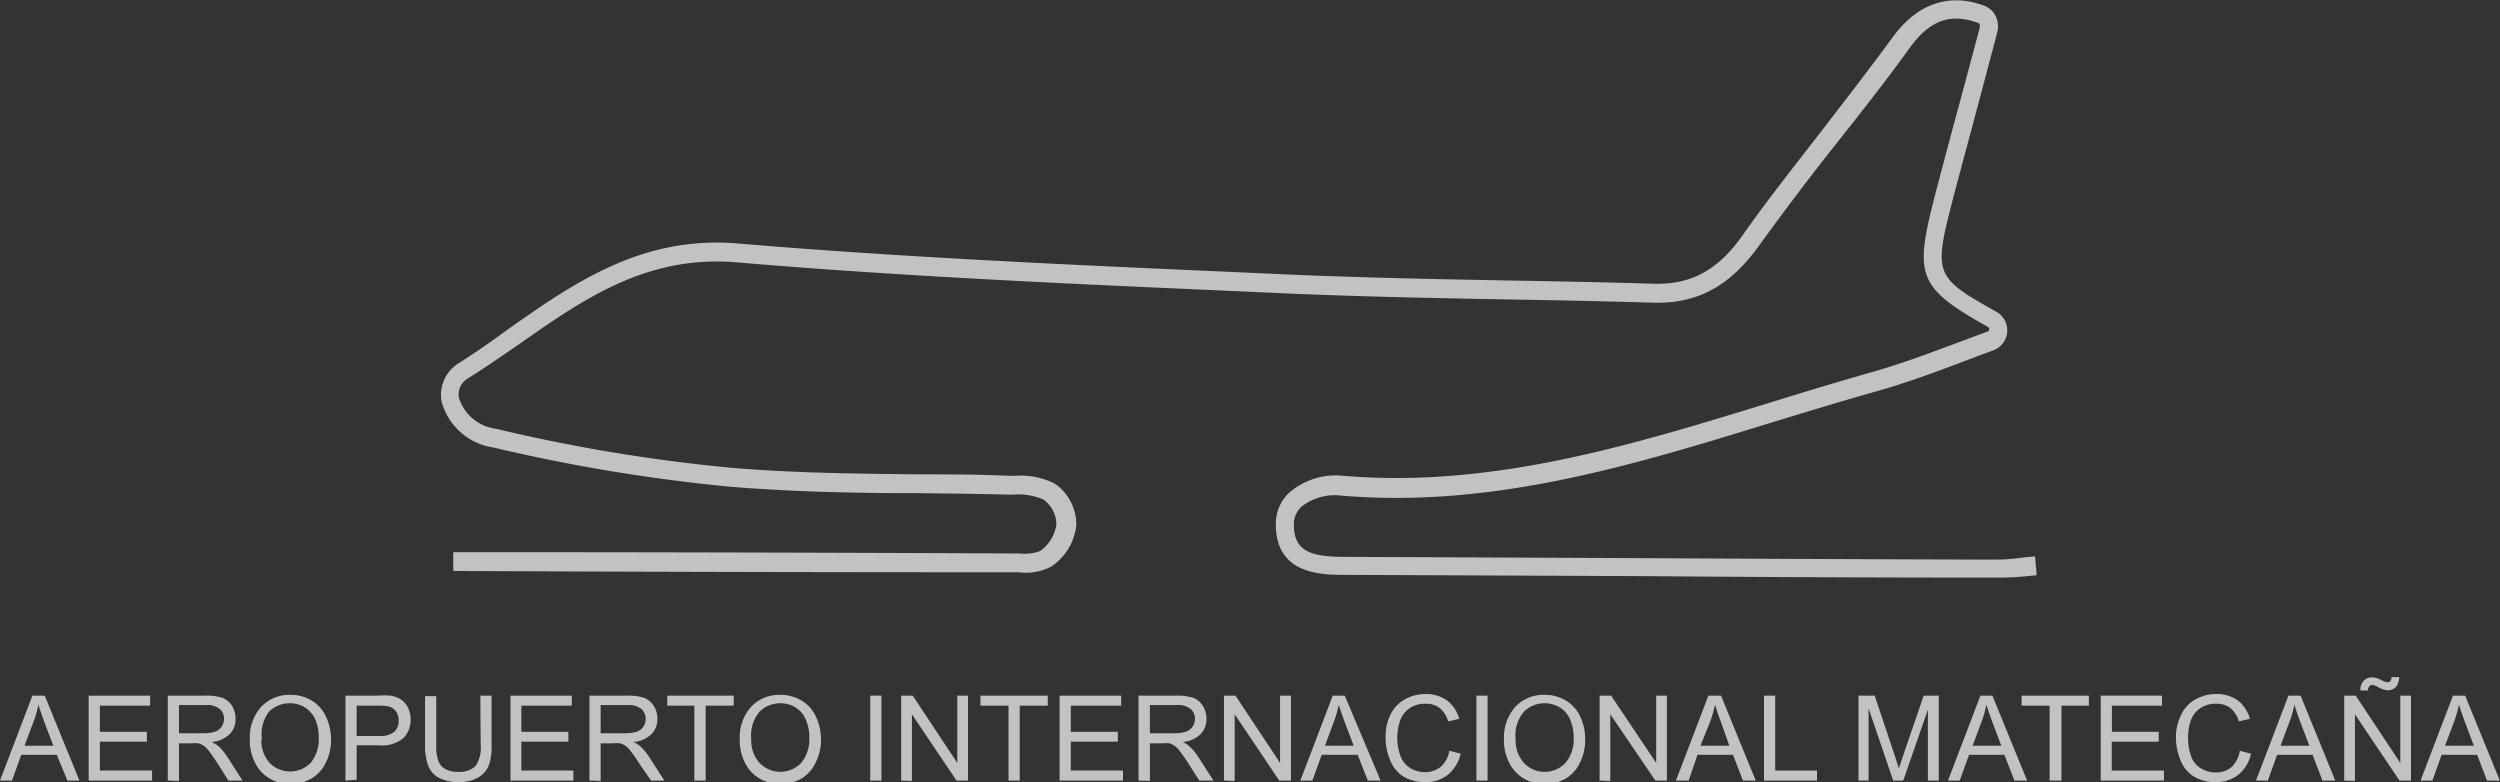<svg id="Capa_1" data-name="Capa 1" xmlns="http://www.w3.org/2000/svg" viewBox="0 0 154.21 48.24"><rect x="0" y="0" width="154.21" height="48.24" fill="#333333" stroke="none"/><defs><style>.cls-1{opacity:0.7;}.cls-2{fill:#fff;}</style></defs><title>Aeropuerto MATECAÑA</title><g class="cls-1"><path class="cls-2" d="M126,35.57h0q-10.7,0-21.39-.09L85.89,35.4c-1.52,0-4.35,0-4.35-3.11a2.6,2.6,0,0,1,.87-2,4.4,4.4,0,0,1,3.3-1c9.12.77,17.77-1.89,26.13-4.46,2.11-.65,4.29-1.32,6.45-1.93,1.8-.51,3.53-1.16,5.54-1.91l1.61-.6a.13.13,0,0,0,.1-.13.13.13,0,0,0-.07-.15c-4.56-2.55-4.55-3.23-3.12-8.71.42-1.58.84-3.17,1.27-4.75s.9-3.36,1.34-5c0,0,0,0,0-.19a.14.14,0,0,0-.08-.1c-1.73-.63-3-.18-4.23,1.52C119.12,5,117.54,7,116,8.94s-3.17,4.1-4.69,6.2c-1.8,2.48-3.8,3.55-6.51,3.47-3-.09-6-.15-9-.2-4.38-.08-8.91-.17-13.36-.36l-3.11-.14c-10.2-.45-20.74-.91-31.09-1.79-5.54-.45-9.42,2.27-13.52,5.15-1,.68-2,1.38-3,2a1.15,1.15,0,0,0-.57,1.22,2.77,2.77,0,0,0,2.29,1.9A105.18,105.18,0,0,0,48,28.8c3.8.32,7.71.36,11.48.4,1.83,0,3.73,0,5.59.09h.36a4.71,4.71,0,0,1,2.47.48,3.06,3.06,0,0,1,1.33,2.58,3.52,3.52,0,0,1-1.56,2.55,3.46,3.46,0,0,1-2,.34h-.34q-17.26,0-34.53-.08V34q17.27,0,34.53.08h.37a2.82,2.82,0,0,0,1.3-.15,2.42,2.42,0,0,0,1-1.63,1.89,1.89,0,0,0-.8-1.55,3.92,3.92,0,0,0-1.86-.3H65c-1.85-.05-3.74-.07-5.57-.09-3.8,0-7.72-.08-11.57-.4a107.49,107.49,0,0,1-14.6-2.42,3.88,3.88,0,0,1-3.18-2.83,2.3,2.3,0,0,1,1.09-2.39c1-.63,2-1.33,2.91-2,4.1-2.89,8.33-5.87,14.29-5.36,10.32.87,20.85,1.33,31,1.78l3.11.14c4.44.19,9,.28,13.33.36,2.94.05,6,.11,9,.2,2.31.08,4-.82,5.53-3s3.15-4.21,4.71-6.23,3.09-4,4.56-6S123-.53,125.23.29a1.31,1.31,0,0,1,.8.87,1.42,1.42,0,0,1,0,.8c-.44,1.69-.89,3.37-1.34,5.06s-.85,3.16-1.27,4.75c-1.33,5.11-1.36,5.2,2.56,7.4a1.31,1.31,0,0,1-.19,2.38l-1.6.6c-2,.76-3.79,1.42-5.64,1.94-2.14.6-4.32,1.27-6.42,1.91-8.47,2.61-17.22,5.31-26.56,4.51a3.31,3.31,0,0,0-2.43.67,1.47,1.47,0,0,0-.49,1.11c0,1.65,1,2,3.19,2l18.65.08q10.69.06,21.39.09a11.94,11.94,0,0,0,1.67-.12l.82-.08.1,1.16-.79.08A17.15,17.15,0,0,1,126,35.57Z" transform="translate(-2.84 0.06)"/><path class="cls-2" d="M2.84,48.09l2-5.24H5.6l2.14,5.24H7L6.34,46.5H4.15l-.57,1.59Zm1.51-2.15H6.13l-.55-1.45c-.16-.44-.29-.8-.37-1.09a7.08,7.08,0,0,1-.28,1Z" transform="translate(-2.84 0.06)"/><path class="cls-2" d="M8.31,48.09V42.85H12.1v.62H9v1.61h2.9v.61H9v1.78h3.22v.62Z" transform="translate(-2.84 0.06)"/><path class="cls-2" d="M13.19,48.09V42.85h2.32a3.14,3.14,0,0,1,1.06.14,1.25,1.25,0,0,1,.59.5,1.53,1.53,0,0,1,.21.79,1.31,1.31,0,0,1-.36.94,1.8,1.8,0,0,1-1.11.49,1.92,1.92,0,0,1,.42.26,3.46,3.46,0,0,1,.57.7l.91,1.42h-.87L16.24,47c-.2-.31-.37-.55-.5-.72a1.63,1.63,0,0,0-.35-.35,1.12,1.12,0,0,0-.32-.14,2,2,0,0,0-.39,0h-.8v2.32Zm.69-2.92h1.49a2.35,2.35,0,0,0,.74-.1.78.78,0,0,0,.41-.32.86.86,0,0,0,.14-.47.79.79,0,0,0-.27-.61,1.25,1.25,0,0,0-.85-.24H13.88Z" transform="translate(-2.84 0.06)"/><path class="cls-2" d="M18.25,45.54a2.82,2.82,0,0,1,.7-2,2.4,2.4,0,0,1,1.81-.74,2.48,2.48,0,0,1,1.3.35,2.23,2.23,0,0,1,.89,1,3.24,3.24,0,0,1,.31,1.41,3.09,3.09,0,0,1-.32,1.42,2.25,2.25,0,0,1-.92,1,2.63,2.63,0,0,1-1.27.32,2.47,2.47,0,0,1-1.32-.36,2.29,2.29,0,0,1-.88-1A3,3,0,0,1,18.25,45.54Zm.71,0A2.09,2.09,0,0,0,19.47,47,1.78,1.78,0,0,0,22,47a2.27,2.27,0,0,0,.5-1.56,2.76,2.76,0,0,0-.21-1.12,1.66,1.66,0,0,0-.64-.74,1.71,1.71,0,0,0-.93-.26,1.82,1.82,0,0,0-1.27.5A2.28,2.28,0,0,0,19,45.55Z" transform="translate(-2.84 0.06)"/><path class="cls-2" d="M24.15,48.09V42.85h2a5.11,5.11,0,0,1,.79,0,1.73,1.73,0,0,1,.65.25,1.39,1.39,0,0,1,.42.5,1.73,1.73,0,0,1,.16.72,1.6,1.6,0,0,1-.43,1.13,2,2,0,0,1-1.53.46H24.84v2.13Zm.69-2.75H26.2a1.42,1.42,0,0,0,.95-.25.87.87,0,0,0,.28-.7.93.93,0,0,0-.16-.56.77.77,0,0,0-.44-.31,3,3,0,0,0-.65-.05H24.84Z" transform="translate(-2.84 0.06)"/><path class="cls-2" d="M32.47,42.85h.69v3A3.52,3.52,0,0,1,33,47.13a1.53,1.53,0,0,1-.65.76,2.29,2.29,0,0,1-1.22.29,2.61,2.61,0,0,1-1.2-.25,1.46,1.46,0,0,1-.67-.74,3.57,3.57,0,0,1-.2-1.31v-3h.69v3a2.76,2.76,0,0,0,.13,1,.93.93,0,0,0,.44.5,1.44,1.44,0,0,0,.75.17,1.45,1.45,0,0,0,1.09-.34,2,2,0,0,0,.33-1.33Z" transform="translate(-2.84 0.06)"/><path class="cls-2" d="M34.33,48.09V42.85h3.78v.62H35v1.61h2.9v.61H35v1.78h3.21v.62Z" transform="translate(-2.84 0.06)"/><path class="cls-2" d="M39.2,48.09V42.85h2.32a3.21,3.21,0,0,1,1.07.14,1.27,1.27,0,0,1,.58.5,1.45,1.45,0,0,1,.22.79,1.31,1.31,0,0,1-.36.94,1.8,1.8,0,0,1-1.12.49,1.53,1.53,0,0,1,.42.26,3.85,3.85,0,0,1,.58.7l.91,1.42H43L42.25,47c-.2-.31-.37-.55-.5-.72a1.63,1.63,0,0,0-.35-.35,1,1,0,0,0-.32-.14,1.79,1.79,0,0,0-.38,0h-.81v2.32Zm.69-2.92h1.49a2.42,2.42,0,0,0,.75-.1.76.76,0,0,0,.4-.32.84.84,0,0,0-.13-1.08,1.25,1.25,0,0,0-.85-.24H39.89Z" transform="translate(-2.84 0.06)"/><path class="cls-2" d="M45.67,48.09V43.47H44v-.62H48.1v.62H46.37v4.62Z" transform="translate(-2.84 0.06)"/><path class="cls-2" d="M48.47,45.54a2.82,2.82,0,0,1,.7-2,2.37,2.37,0,0,1,1.8-.74,2.52,2.52,0,0,1,1.31.35,2.23,2.23,0,0,1,.89,1,3.24,3.24,0,0,1,.31,1.41,3,3,0,0,1-.33,1.42,2.17,2.17,0,0,1-.91,1,2.63,2.63,0,0,1-1.27.32,2.47,2.47,0,0,1-1.32-.36,2.29,2.29,0,0,1-.88-1A3,3,0,0,1,48.47,45.54Zm.71,0A2.09,2.09,0,0,0,49.69,47a1.78,1.78,0,0,0,2.57,0,2.27,2.27,0,0,0,.5-1.56,2.6,2.6,0,0,0-.22-1.12,1.58,1.58,0,0,0-.63-.74,1.74,1.74,0,0,0-.93-.26,1.82,1.82,0,0,0-1.27.5A2.28,2.28,0,0,0,49.18,45.55Z" transform="translate(-2.84 0.06)"/><path class="cls-2" d="M56.52,48.09V42.85h.69v5.24Z" transform="translate(-2.84 0.06)"/><path class="cls-2" d="M58.43,48.09V42.85h.71L61.89,47V42.85h.66v5.24h-.71L59.09,44v4.11Z" transform="translate(-2.84 0.06)"/><path class="cls-2" d="M65.05,48.09V43.47H63.32v-.62h4.15v.62H65.74v4.62Z" transform="translate(-2.84 0.06)"/><path class="cls-2" d="M68.2,48.09V42.85H72v.62H68.89v1.61h2.9v.61h-2.9v1.78h3.22v.62Z" transform="translate(-2.84 0.06)"/><path class="cls-2" d="M73.07,48.09V42.85H75.4a3.18,3.18,0,0,1,1.06.14,1.22,1.22,0,0,1,.58.5,1.45,1.45,0,0,1,.22.79,1.31,1.31,0,0,1-.36.94,1.8,1.8,0,0,1-1.11.49,1.62,1.62,0,0,1,.41.26,3.18,3.18,0,0,1,.58.7l.91,1.42h-.87L76.12,47a8.25,8.25,0,0,0-.5-.72,1.43,1.43,0,0,0-.35-.35,1.06,1.06,0,0,0-.31-.14,2,2,0,0,0-.39,0h-.8v2.32Zm.7-2.92h1.49a2.4,2.4,0,0,0,.74-.1.82.82,0,0,0,.41-.32.86.86,0,0,0,.14-.47.79.79,0,0,0-.27-.61,1.28,1.28,0,0,0-.86-.24H73.77Z" transform="translate(-2.84 0.06)"/><path class="cls-2" d="M78.34,48.09V42.85h.71L81.8,47V42.85h.67v5.24h-.72L79,44v4.11Z" transform="translate(-2.84 0.06)"/><path class="cls-2" d="M83.05,48.09l2-5.24h.74L88,48.09h-.79l-.62-1.59H84.37l-.58,1.59Zm1.52-2.15h1.77l-.55-1.45c-.16-.44-.29-.8-.37-1.09a6,6,0,0,1-.28,1Z" transform="translate(-2.84 0.06)"/><path class="cls-2" d="M92.24,46.25l.7.18a2.35,2.35,0,0,1-.79,1.3,2.12,2.12,0,0,1-1.38.45,2.52,2.52,0,0,1-1.38-.35,2.09,2.09,0,0,1-.8-1,3.51,3.51,0,0,1-.28-1.41A3,3,0,0,1,88.62,44a2.16,2.16,0,0,1,.89-.93,2.63,2.63,0,0,1,1.27-.32,2.2,2.2,0,0,1,1.32.4,2.1,2.1,0,0,1,.75,1.13l-.68.16a1.66,1.66,0,0,0-.53-.83,1.36,1.36,0,0,0-.87-.26,1.63,1.63,0,0,0-1,.29,1.52,1.52,0,0,0-.57.77,3.15,3.15,0,0,0-.17,1,3.26,3.26,0,0,0,.2,1.17,1.44,1.44,0,0,0,.6.74,1.76,1.76,0,0,0,.89.25,1.52,1.52,0,0,0,1-.34A1.68,1.68,0,0,0,92.24,46.25Z" transform="translate(-2.84 0.06)"/><path class="cls-2" d="M93.91,48.09V42.85h.69v5.24Z" transform="translate(-2.84 0.06)"/><path class="cls-2" d="M95.61,45.54a2.87,2.87,0,0,1,.7-2,2.4,2.4,0,0,1,1.81-.74,2.54,2.54,0,0,1,1.31.35,2.29,2.29,0,0,1,.89,1,3.24,3.24,0,0,1,.3,1.41,3.09,3.09,0,0,1-.32,1.42,2.22,2.22,0,0,1-.91,1,2.66,2.66,0,0,1-1.27.32,2.42,2.42,0,0,1-1.32-.36,2.31,2.31,0,0,1-.89-1A3,3,0,0,1,95.61,45.54Zm.72,0A2.09,2.09,0,0,0,96.84,47a1.76,1.76,0,0,0,2.56,0,2.22,2.22,0,0,0,.51-1.56,2.76,2.76,0,0,0-.22-1.12,1.58,1.58,0,0,0-.63-.74,1.83,1.83,0,0,0-2.2.24A2.24,2.24,0,0,0,96.33,45.55Z" transform="translate(-2.84 0.06)"/><path class="cls-2" d="M101.51,48.09V42.85h.71L105,47V42.85h.66v5.24h-.71L102.17,44v4.11Z" transform="translate(-2.84 0.06)"/><path class="cls-2" d="M106.22,48.09l2-5.24H109l2.14,5.24h-.79l-.61-1.59h-2.19L107,48.09Zm1.51-2.15h1.78L109,44.49c-.17-.44-.29-.8-.37-1.09a7.08,7.08,0,0,1-.28,1Z" transform="translate(-2.84 0.06)"/><path class="cls-2" d="M111.65,48.09V42.85h.69v4.62h2.58v.62Z" transform="translate(-2.84 0.06)"/><path class="cls-2" d="M117.48,48.09V42.85h1l1.24,3.71c.11.35.19.61.25.78.06-.19.15-.47.28-.84l1.25-3.65h.93v5.24h-.67V43.71l-1.52,4.38h-.62l-1.52-4.46v4.46Z" transform="translate(-2.84 0.06)"/><path class="cls-2" d="M123,48.09l2-5.24h.74l2.14,5.24h-.78l-.62-1.59h-2.18l-.58,1.59Zm1.52-2.15h1.77l-.55-1.45c-.16-.44-.29-.8-.37-1.09a6,6,0,0,1-.28,1Z" transform="translate(-2.84 0.06)"/><path class="cls-2" d="M129.27,48.09V43.47h-1.73v-.62h4.15v.62H130v4.62Z" transform="translate(-2.84 0.06)"/><path class="cls-2" d="M132.42,48.09V42.85h3.78v.62h-3.09v1.61H136v.61h-2.9v1.78h3.22v.62Z" transform="translate(-2.84 0.06)"/><path class="cls-2" d="M141,46.25l.69.18a2.28,2.28,0,0,1-.78,1.3,2.17,2.17,0,0,1-1.39.45,2.46,2.46,0,0,1-1.37-.35,2.05,2.05,0,0,1-.81-1,3.69,3.69,0,0,1-.28-1.41A3,3,0,0,1,137.4,44a2.06,2.06,0,0,1,.89-.93,2.58,2.58,0,0,1,1.27-.32,2.2,2.2,0,0,1,1.32.4,2.14,2.14,0,0,1,.74,1.13l-.68.16a1.6,1.6,0,0,0-.53-.83,1.36,1.36,0,0,0-.87-.26,1.65,1.65,0,0,0-1,.29,1.52,1.52,0,0,0-.57.77,3.14,3.14,0,0,0-.16,1A3.26,3.26,0,0,0,138,46.6a1.41,1.41,0,0,0,.61.74,1.73,1.73,0,0,0,.89.25,1.5,1.5,0,0,0,1-.34A1.74,1.74,0,0,0,141,46.25Z" transform="translate(-2.84 0.06)"/><path class="cls-2" d="M142,48.09l2-5.24h.75l2.14,5.24h-.79l-.61-1.59H143.3l-.57,1.59Zm1.51-2.15h1.78l-.55-1.45c-.17-.44-.29-.8-.37-1.09a7.08,7.08,0,0,1-.28,1Z" transform="translate(-2.84 0.06)"/><path class="cls-2" d="M147.44,48.09V42.85h.71L150.9,47V42.85h.66v5.24h-.71L148.1,44v4.11Zm1-5.56a.77.77,0,0,1,.2-.59.67.67,0,0,1,.52-.22,1.46,1.46,0,0,1,.61.19.84.84,0,0,0,.33.11.24.24,0,0,0,.18-.06.46.46,0,0,0,.08-.25h.47a.91.91,0,0,1-.21.61.66.66,0,0,1-.49.2,1.3,1.3,0,0,1-.6-.2,1,1,0,0,0-.35-.13.23.23,0,0,0-.19.09.33.33,0,0,0-.08.25Z" transform="translate(-2.84 0.06)"/><path class="cls-2" d="M152.15,48.09l2-5.24h.75l2.14,5.24h-.79l-.61-1.59h-2.19l-.57,1.59Zm1.51-2.15h1.78l-.55-1.45c-.16-.44-.29-.8-.37-1.09a7.08,7.08,0,0,1-.28,1Z" transform="translate(-2.84 0.06)"/></g></svg>